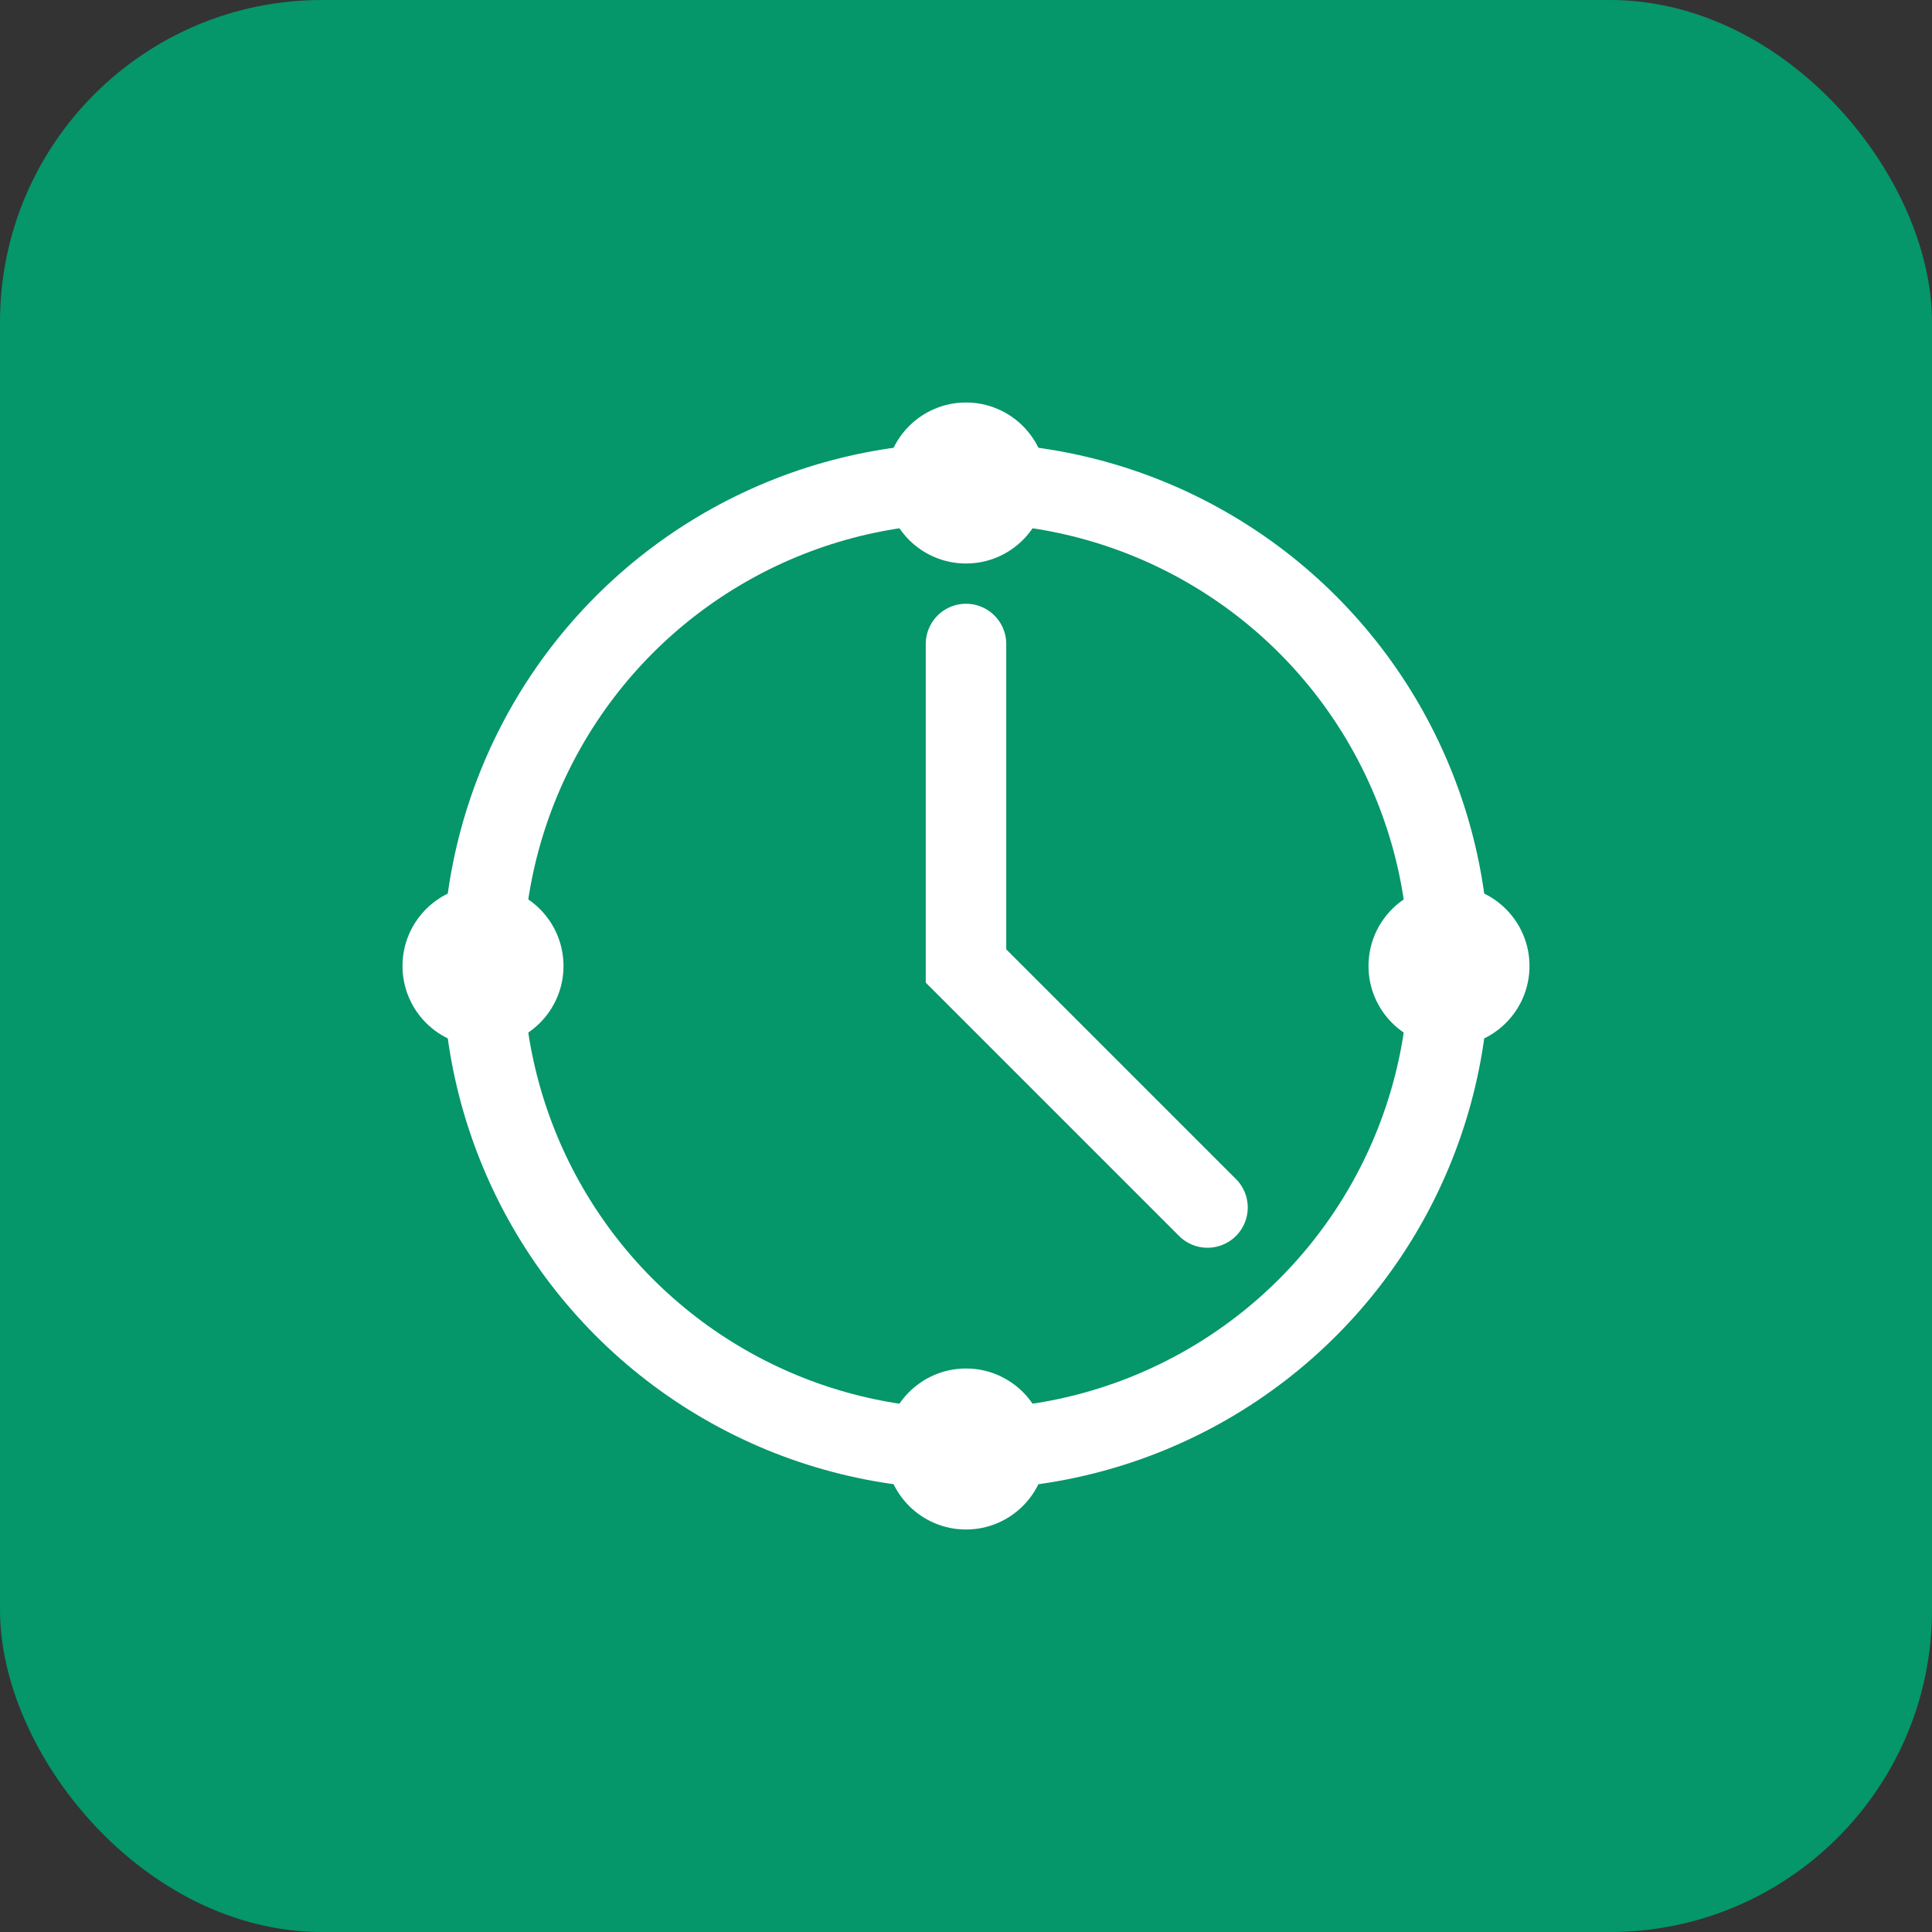 <svg width="48" height="48" viewBox="0 0 48 48" fill="none" xmlns="http://www.w3.org/2000/svg">
  <rect x="0" y="0" width="48" height="48" fill="#333333" stroke="none"/>
  <rect width="48" height="48" rx="8" fill="#059669"/>
  <circle cx="24" cy="24" r="12" stroke="#ffffff" stroke-width="2" fill="none"/>
  <path d="M24 16v8l6 6" stroke="#ffffff" stroke-width="2" stroke-linecap="round"/>
  <circle cx="24" cy="12" r="2" fill="#ffffff"/>
  <circle cx="36" cy="24" r="2" fill="#ffffff"/>
  <circle cx="24" cy="36" r="2" fill="#ffffff"/>
  <circle cx="12" cy="24" r="2" fill="#ffffff"/>
</svg>